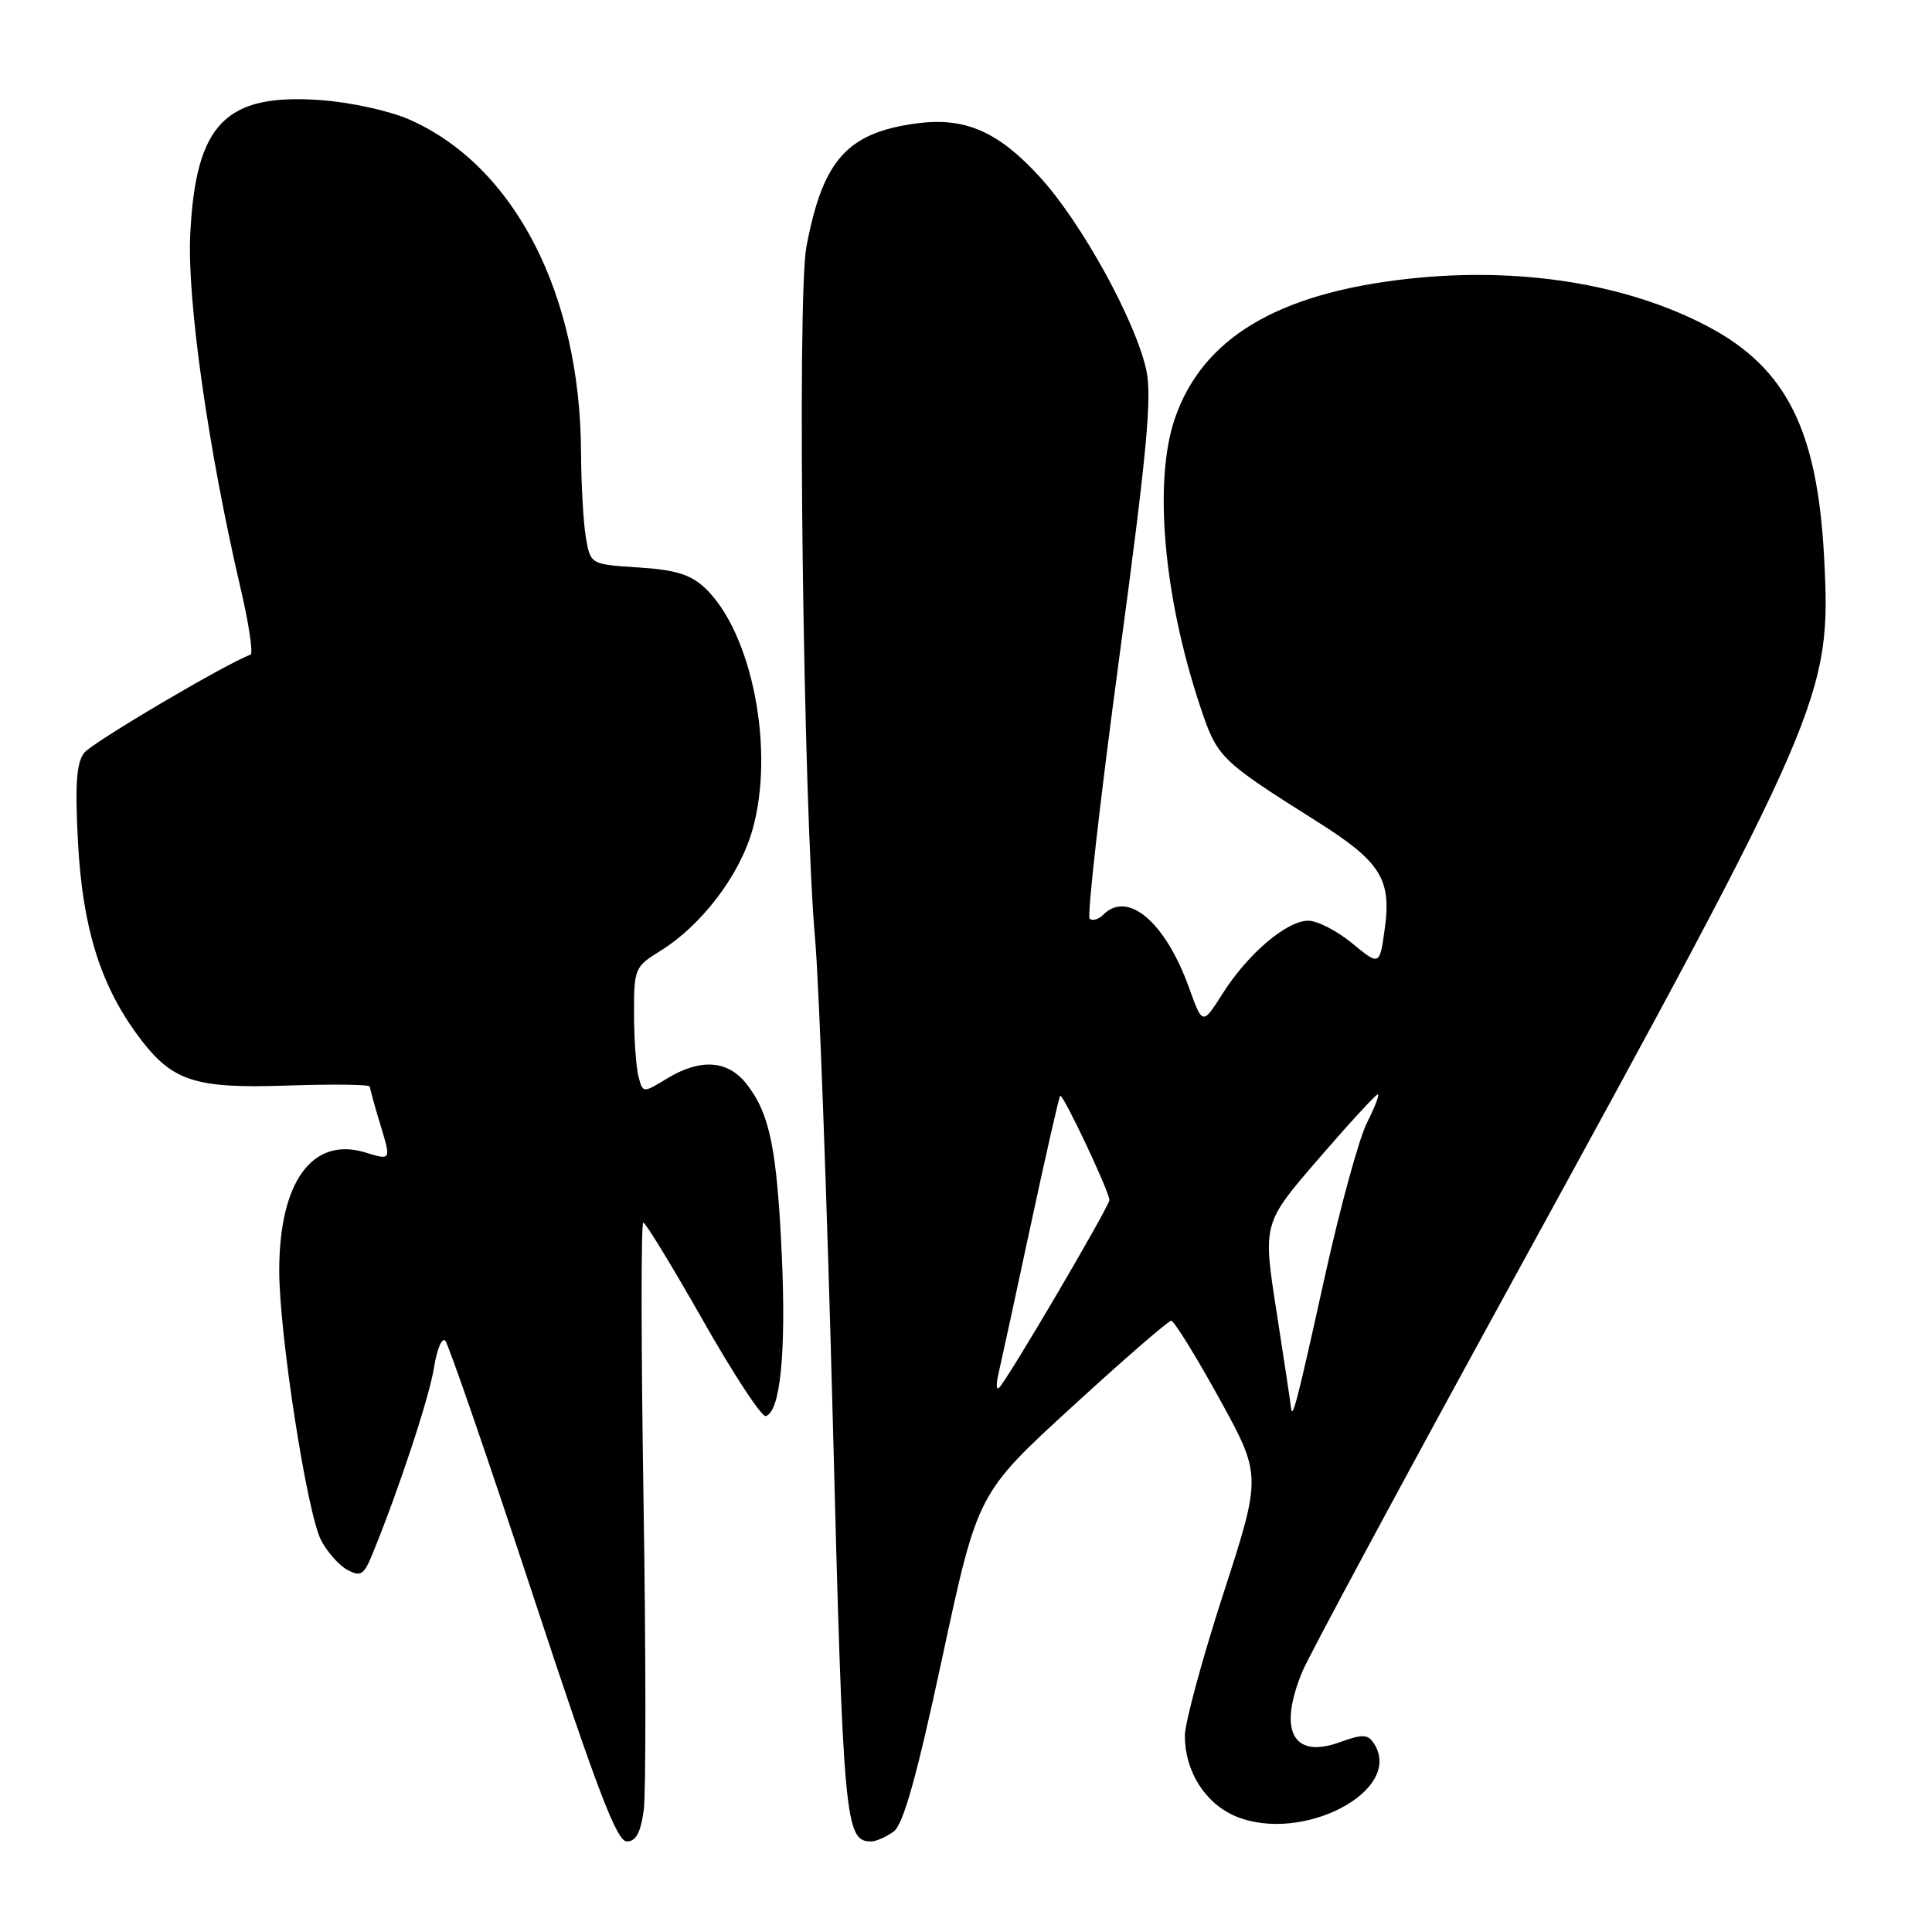 <?xml version="1.0" encoding="UTF-8" standalone="no"?>
<!DOCTYPE svg PUBLIC "-//W3C//DTD SVG 1.1//EN" "http://www.w3.org/Graphics/SVG/1.1/DTD/svg11.dtd" >
<svg xmlns="http://www.w3.org/2000/svg" xmlns:xlink="http://www.w3.org/1999/xlink" version="1.1" viewBox="0 0 256 256">
 <g >
 <path fill="currentColor"
d=" M 85.30 239.83 C 85.60 237.54 85.59 219.09 85.27 198.83 C 84.95 178.57 84.93 162.00 85.24 162.00 C 85.54 162.00 89.10 167.84 93.15 174.97 C 97.19 182.10 100.94 187.80 101.47 187.64 C 103.39 187.07 104.17 179.27 103.60 166.50 C 102.95 152.18 102.00 147.54 98.91 143.62 C 96.43 140.46 92.79 140.22 88.35 142.93 C 85.19 144.85 85.19 144.85 84.61 142.68 C 84.29 141.48 84.02 137.72 84.01 134.33 C 84.00 128.36 84.11 128.09 87.48 126.01 C 92.90 122.66 97.91 116.12 99.66 110.11 C 102.74 99.52 99.68 83.80 93.39 77.89 C 91.50 76.12 89.48 75.50 84.58 75.19 C 78.23 74.78 78.23 74.78 77.62 71.14 C 77.29 69.14 77.01 64.12 76.99 60.00 C 76.91 38.93 68.16 21.96 54.22 15.83 C 51.60 14.68 46.36 13.53 42.43 13.26 C 29.85 12.37 25.94 16.40 25.21 31.00 C 24.77 39.74 27.60 59.66 31.92 78.13 C 32.99 82.73 33.57 86.61 33.19 86.75 C 29.95 87.93 12.20 98.40 11.15 99.76 C 10.13 101.07 9.93 103.98 10.33 111.53 C 10.92 122.69 13.21 130.22 18.01 136.86 C 22.67 143.29 25.51 144.27 38.15 143.84 C 44.12 143.64 49.00 143.70 49.01 143.98 C 49.02 144.27 49.65 146.58 50.43 149.13 C 51.83 153.76 51.83 153.76 48.41 152.71 C 41.39 150.56 37.00 156.58 37.00 168.37 C 37.00 176.78 40.68 200.48 42.54 204.08 C 43.36 205.65 44.93 207.43 46.04 208.02 C 47.81 208.97 48.23 208.69 49.40 205.80 C 52.91 197.19 56.91 185.08 57.52 181.15 C 57.90 178.76 58.56 177.19 59.00 177.65 C 59.43 178.12 64.64 193.24 70.58 211.25 C 79.07 237.03 81.72 244.00 83.05 244.00 C 84.27 244.00 84.89 242.85 85.30 239.83 Z  M 118.40 242.70 C 119.70 241.74 121.44 235.55 124.86 219.63 C 129.54 197.87 129.54 197.87 142.02 186.44 C 148.88 180.15 154.81 175.01 155.19 175.00 C 155.56 175.00 158.42 179.61 161.53 185.25 C 167.18 195.50 167.18 195.50 162.09 211.20 C 159.29 219.84 157.00 228.30 157.00 230.00 C 157.00 234.72 159.69 238.97 163.74 240.67 C 172.57 244.35 186.08 237.25 182.06 231.03 C 181.25 229.78 180.58 229.75 177.51 230.86 C 171.29 233.11 169.31 229.29 172.60 221.42 C 173.48 219.32 185.80 196.42 199.97 170.55 C 241.88 94.07 242.66 92.26 241.71 73.97 C 240.83 56.98 236.72 48.78 226.34 43.28 C 215.56 37.57 201.27 35.30 186.44 36.96 C 169.22 38.88 159.28 44.86 155.66 55.50 C 152.84 63.77 154.18 79.00 158.99 93.48 C 161.31 100.44 161.54 100.67 174.69 108.97 C 182.90 114.15 184.39 116.52 183.50 122.97 C 182.81 127.99 182.81 127.99 179.18 125.00 C 177.18 123.35 174.56 122.00 173.35 122.00 C 170.49 122.00 165.35 126.37 162.00 131.66 C 159.34 135.85 159.34 135.85 157.54 130.85 C 154.44 122.21 149.45 117.95 146.22 121.18 C 145.57 121.83 144.74 122.07 144.38 121.72 C 144.03 121.36 145.79 105.83 148.30 87.20 C 151.99 59.85 152.67 52.50 151.88 48.98 C 150.40 42.37 143.27 29.45 137.80 23.47 C 132.23 17.38 127.83 15.48 121.36 16.36 C 112.22 17.62 109.02 21.22 106.85 32.71 C 105.59 39.40 106.43 106.59 108.01 124.50 C 108.54 130.55 109.59 159.23 110.35 188.23 C 111.73 241.53 111.96 244.00 115.43 244.00 C 116.08 244.00 117.42 243.41 118.40 242.70 Z  M 171.06 186.50 C 171.01 185.95 170.15 180.24 169.15 173.80 C 167.32 162.11 167.32 162.11 174.71 153.55 C 178.77 148.85 182.31 145.00 182.57 145.00 C 182.83 145.00 182.18 146.69 181.14 148.75 C 180.09 150.81 177.59 159.93 175.58 169.00 C 171.85 185.90 171.23 188.28 171.06 186.50 Z  M 132.31 182.00 C 132.63 180.62 134.54 171.85 136.54 162.50 C 138.55 153.15 140.32 145.37 140.48 145.20 C 140.83 144.84 147.00 157.90 147.00 159.01 C 147.00 159.85 133.45 182.92 132.37 183.90 C 132.01 184.23 131.98 183.38 132.31 182.00 Z "/>
</g>
</svg>